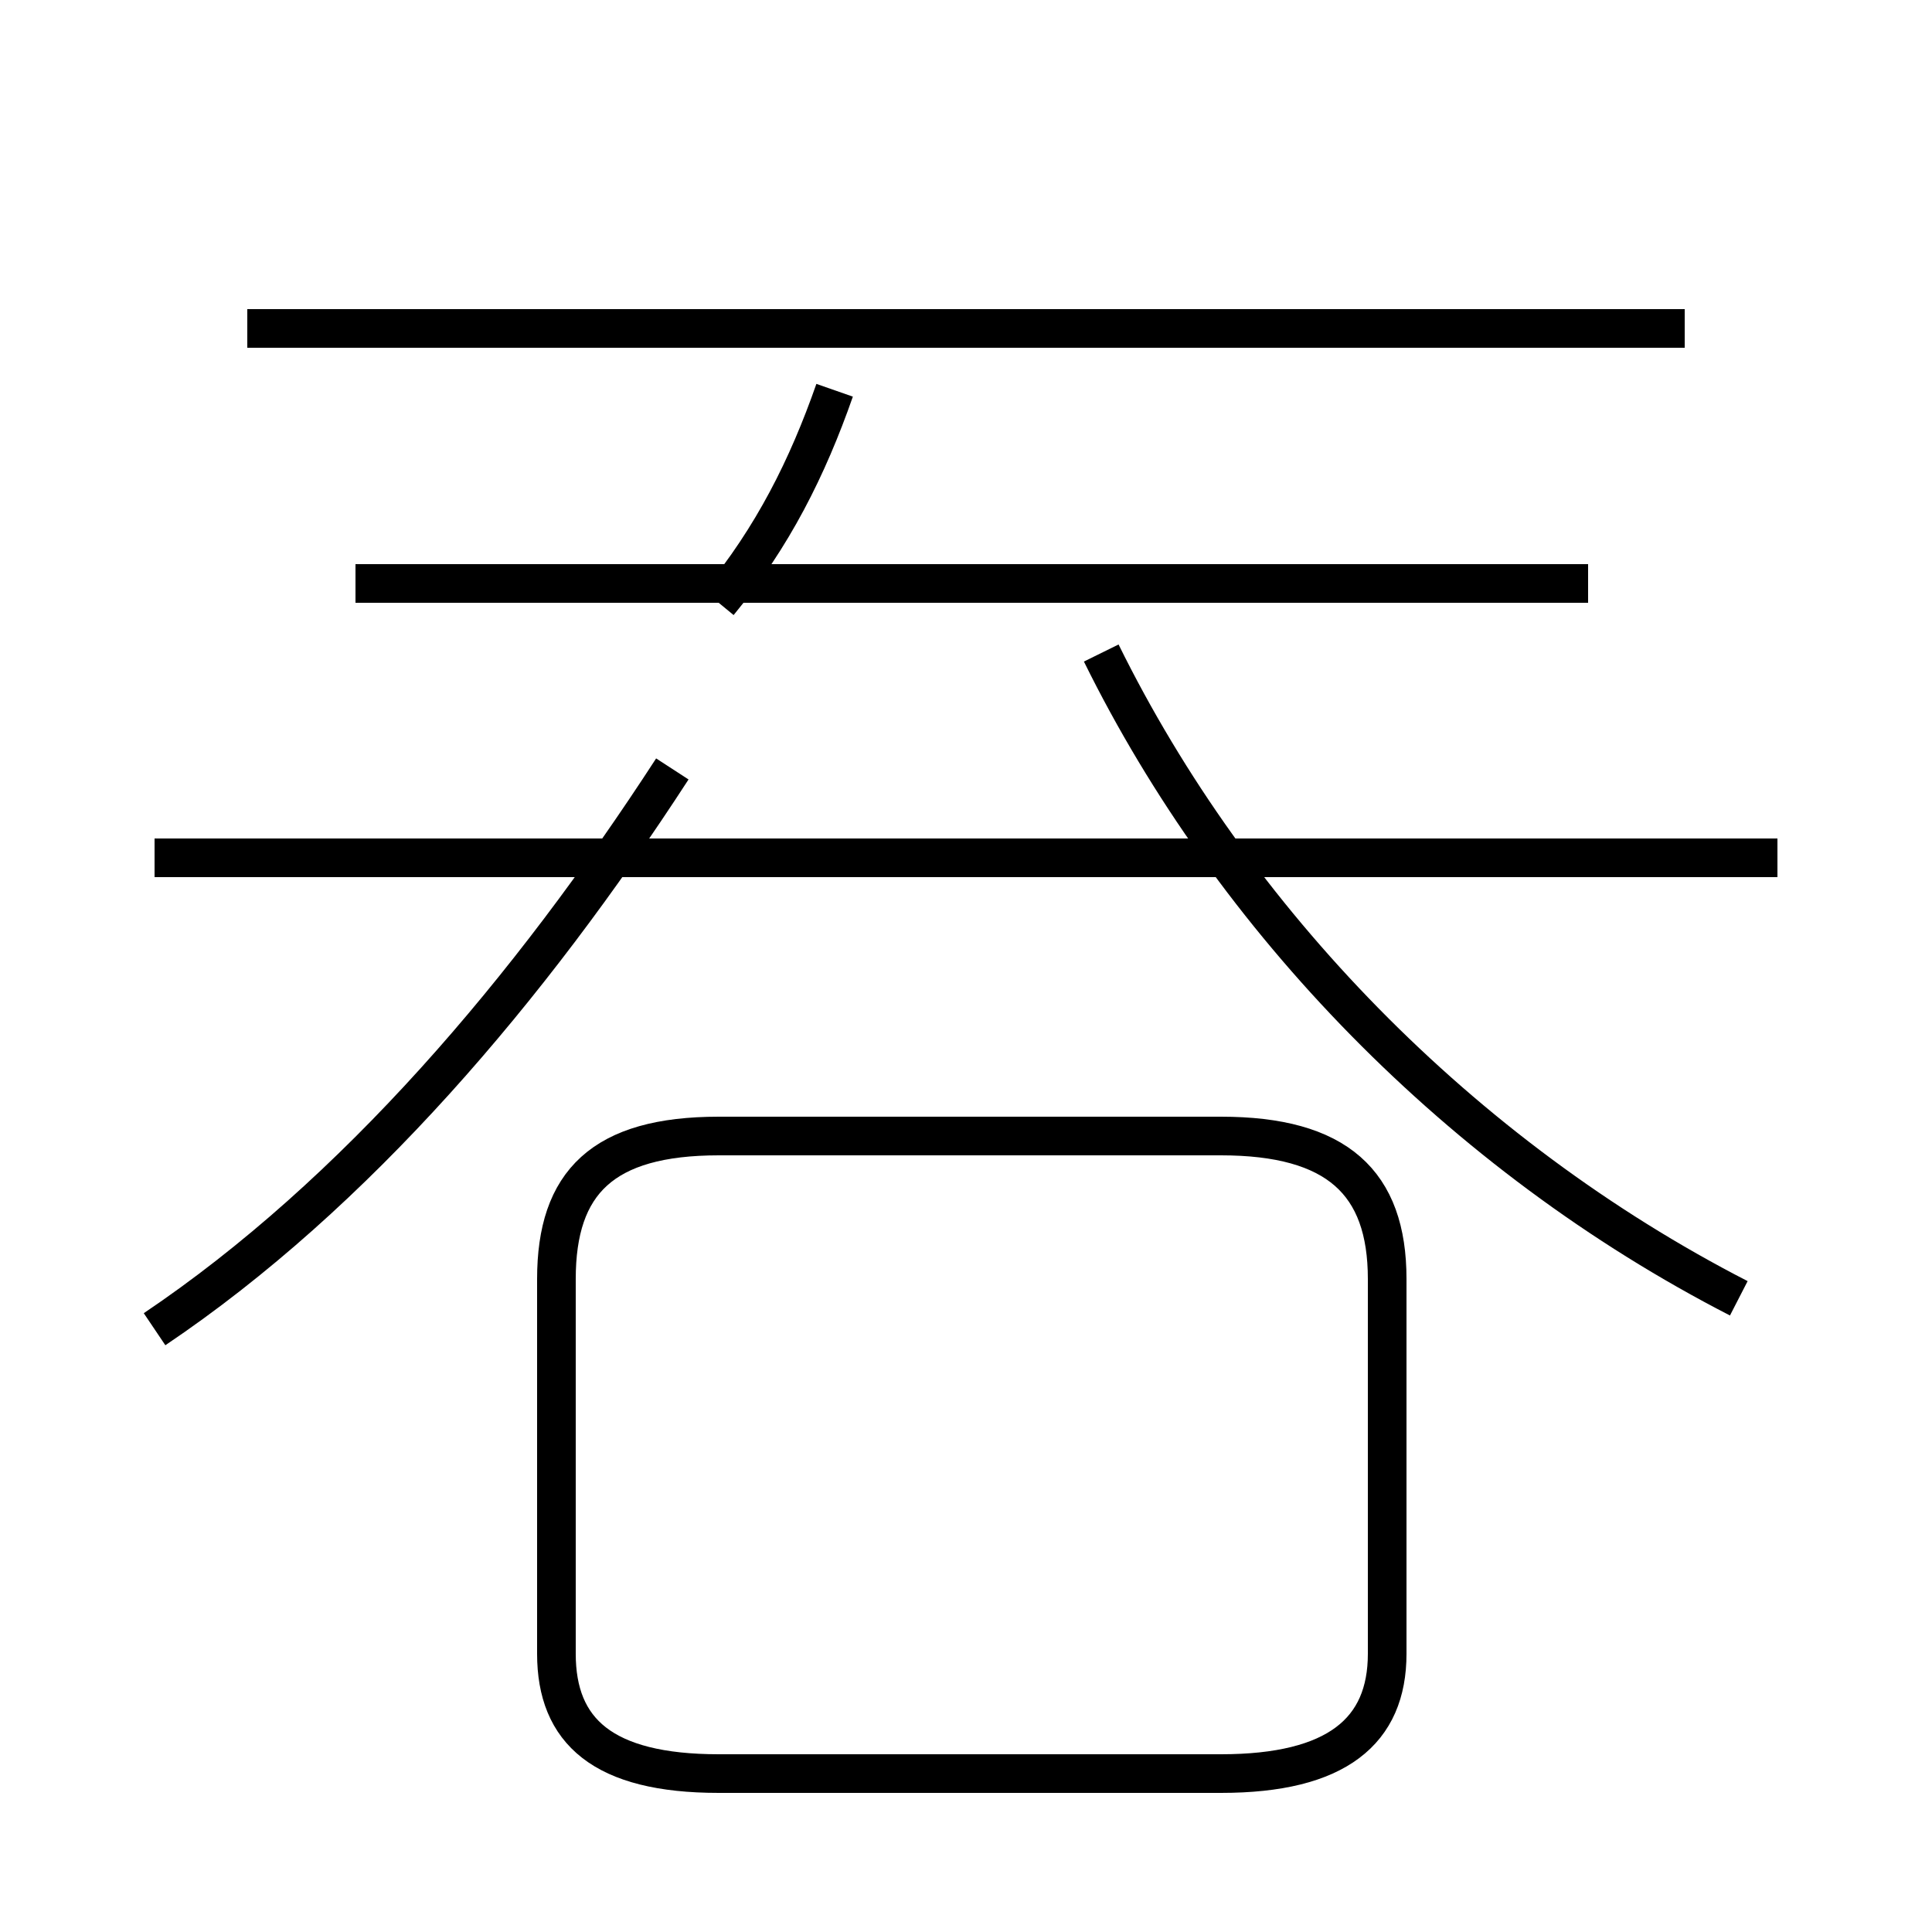 <?xml version='1.0' encoding='utf8'?>
<svg viewBox="0.0 -44.0 50.0 50.0" version="1.1" xmlns="http://www.w3.org/2000/svg">
<rect x="0.0" y="-44.0" width="50.0" height="50.0" fill="#808080" stroke="none"/>
<rect x="-1000" y="-1000" width="2000" height="2000" stroke="white" fill="white"/>
<g style="fill:none; stroke:#000000;  stroke-width:1">
<path d="M 4.0 9.6 C 9.2 13.1 13.7 18.4 17.4 24.1 M 18.6 28.4 C 20.0 30.1 20.9 31.9 21.6 33.9 M 18.6 -1.9 L 31.6 -1.9 C 34.6 -1.9 35.9 -0.8 35.9 1.2 L 35.9 10.9 C 35.9 13.4 34.6 14.6 31.6 14.6 L 18.6 14.6 C 15.6 14.6 14.4 13.4 14.4 10.9 L 14.4 1.2 C 14.4 -0.8 15.6 -1.9 18.6 -1.9 Z M 46.0 21.8 L 4.0 21.8 M 43.6 35.5 L 6.4 35.5 M 41.1 28.9 L 9.2 28.9 M 45.0 10.4 C 37.8 14.1 31.9 20.2 28.5 27.1 " transform="scale(1, -1)" />
</g>
</svg>